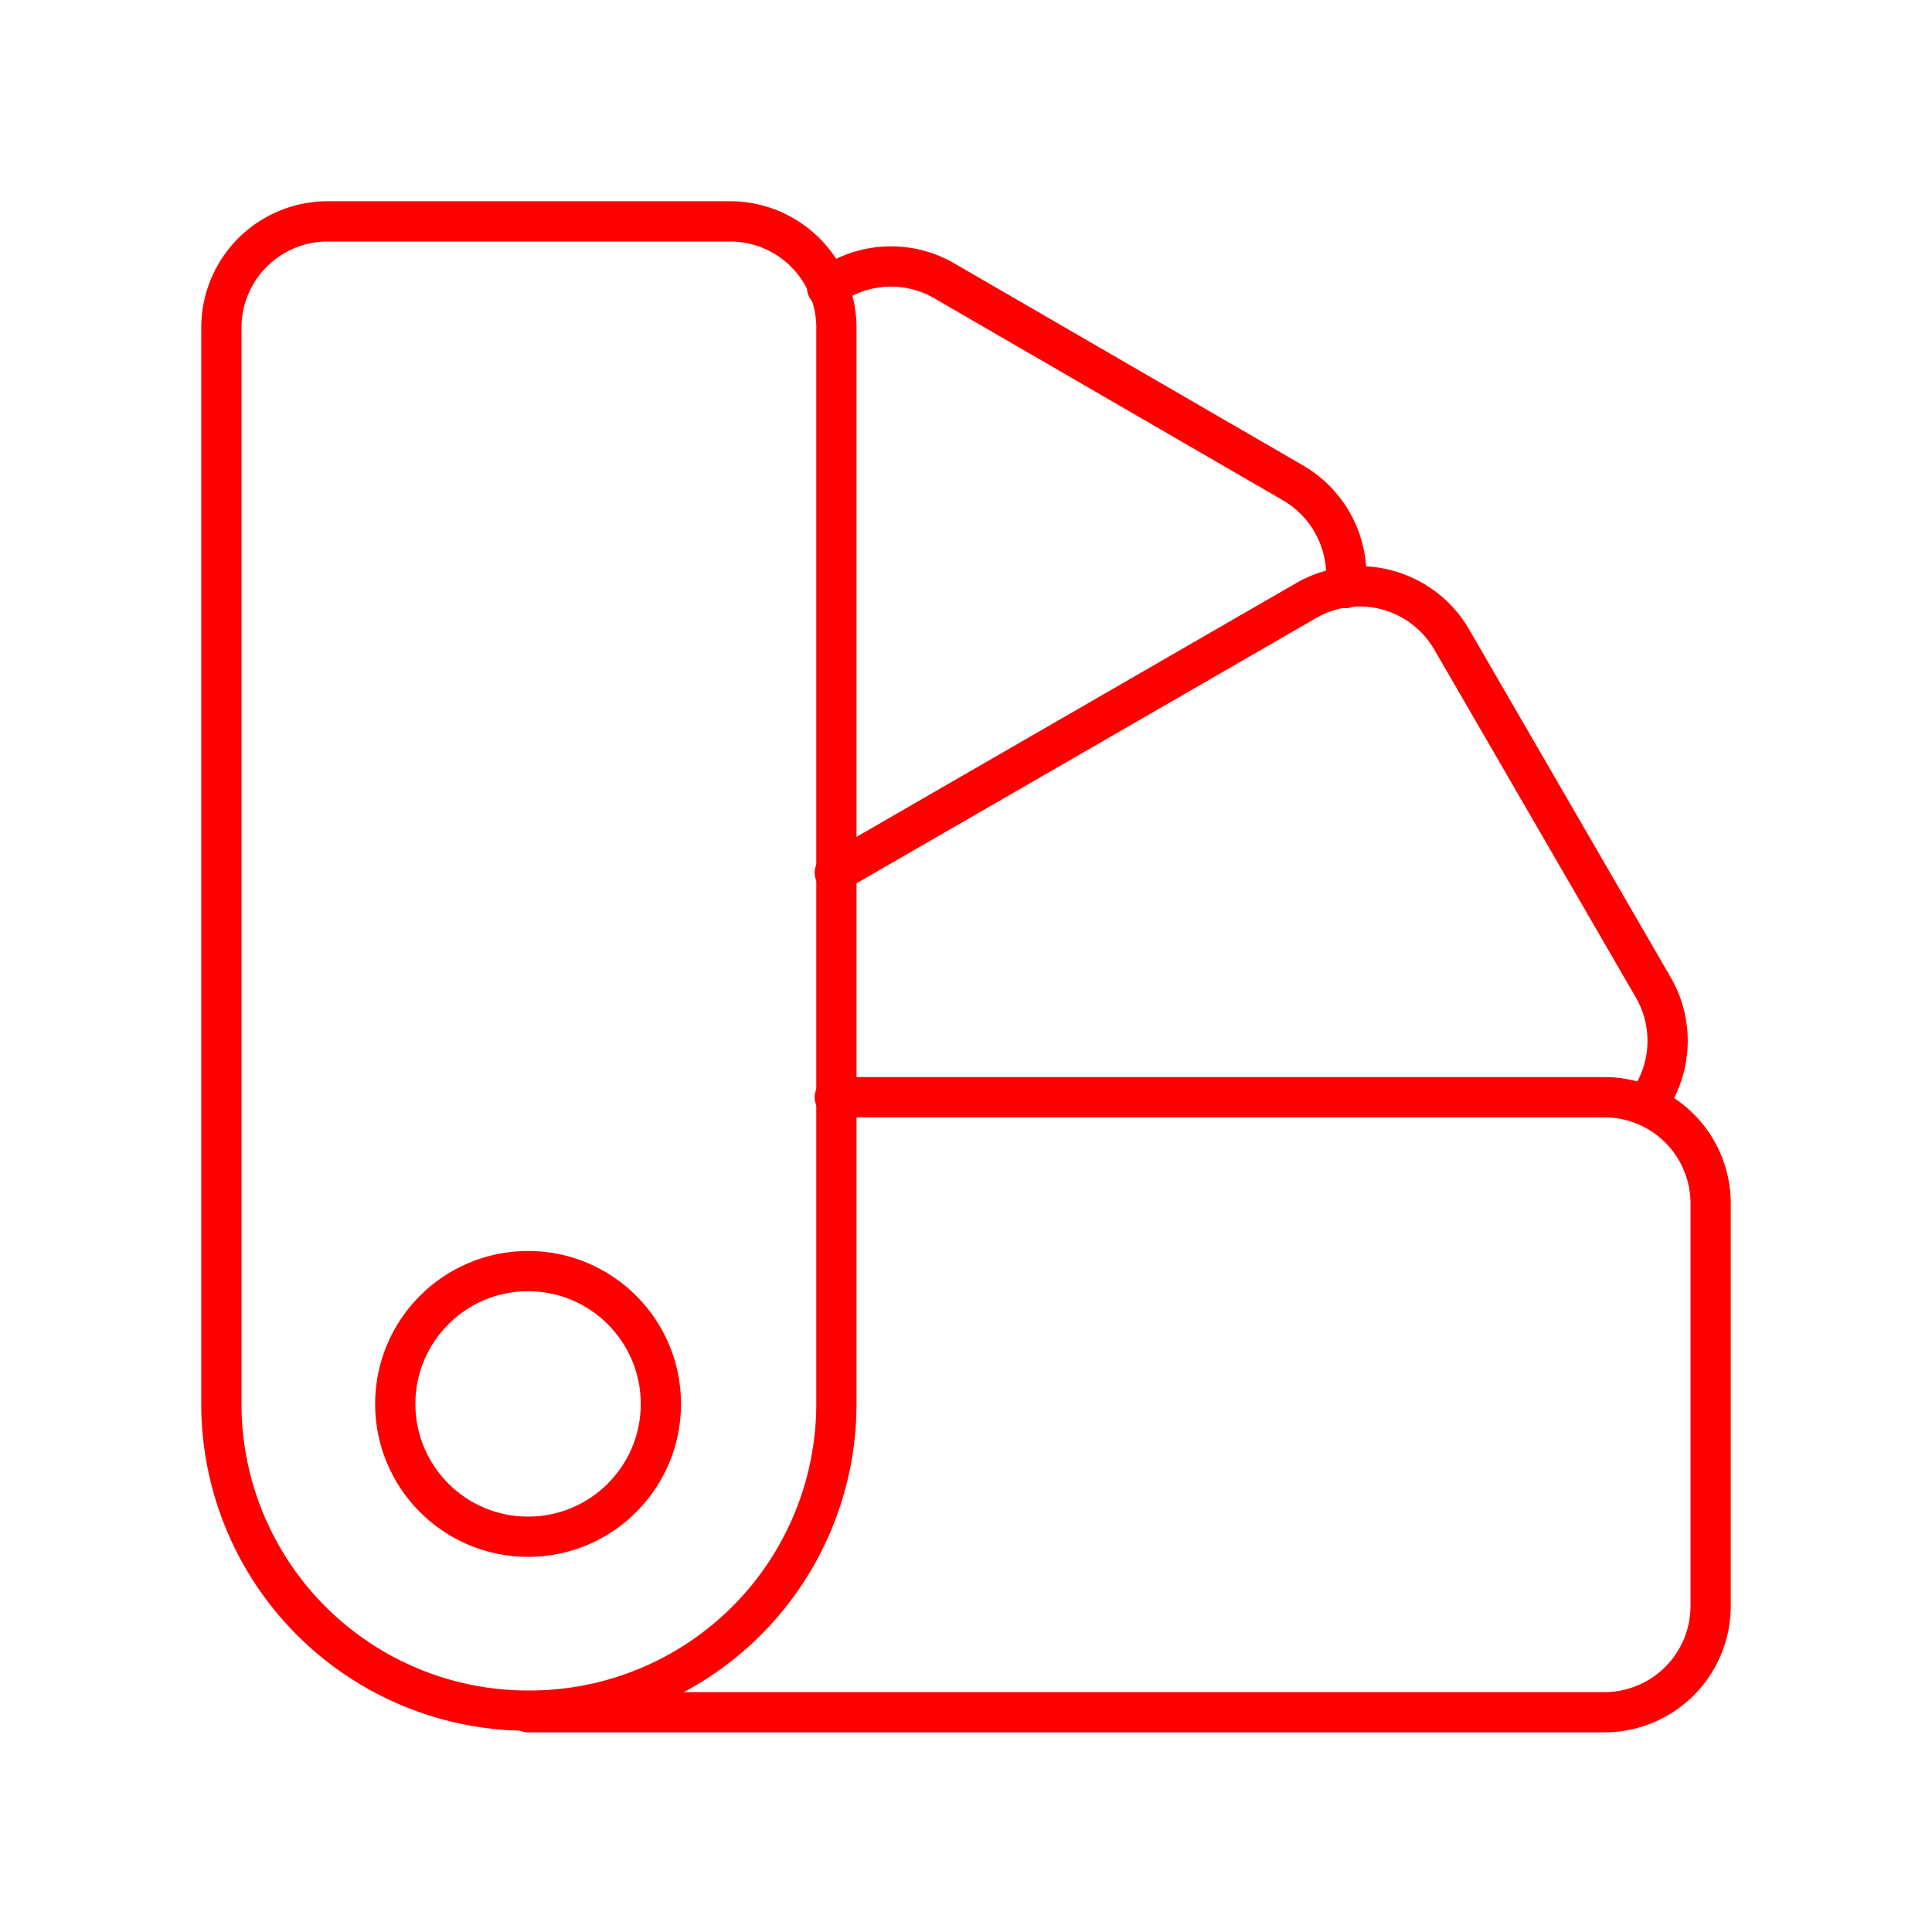 <svg xmlns="http://www.w3.org/2000/svg" viewBox="0 0 48 48"><defs><style>.a{fill:none;stroke:#ff0000;stroke-linecap:round;stroke-linejoin:round;}</style></defs><path class="a" d="M8.14,5.5h10a2.64,2.64,0,0,1,2.64,2.64V34.88a7.62,7.62,0,0,1-7.62,7.62h0A7.62,7.62,0,0,1,5.5,34.88V8.14A2.64,2.64,0,0,1,8.14,5.5Z"/><path class="a" d="M20.55,7.15A2.64,2.64,0,0,1,23.5,7l8.63,5a2.66,2.66,0,0,1,1.3,2.61"/><path class="a" d="M20.74,21.68l11.73-6.77a2.65,2.65,0,0,1,3.61,1l5,8.63a2.65,2.65,0,0,1-.18,2.91"/><path class="a" d="M20.74,27.26H39.86A2.64,2.64,0,0,1,42.5,29.9v10a2.64,2.64,0,0,1-2.64,2.64H13.12"/><circle class="a" cx="13.12" cy="34.88" r="3.3"/></svg>